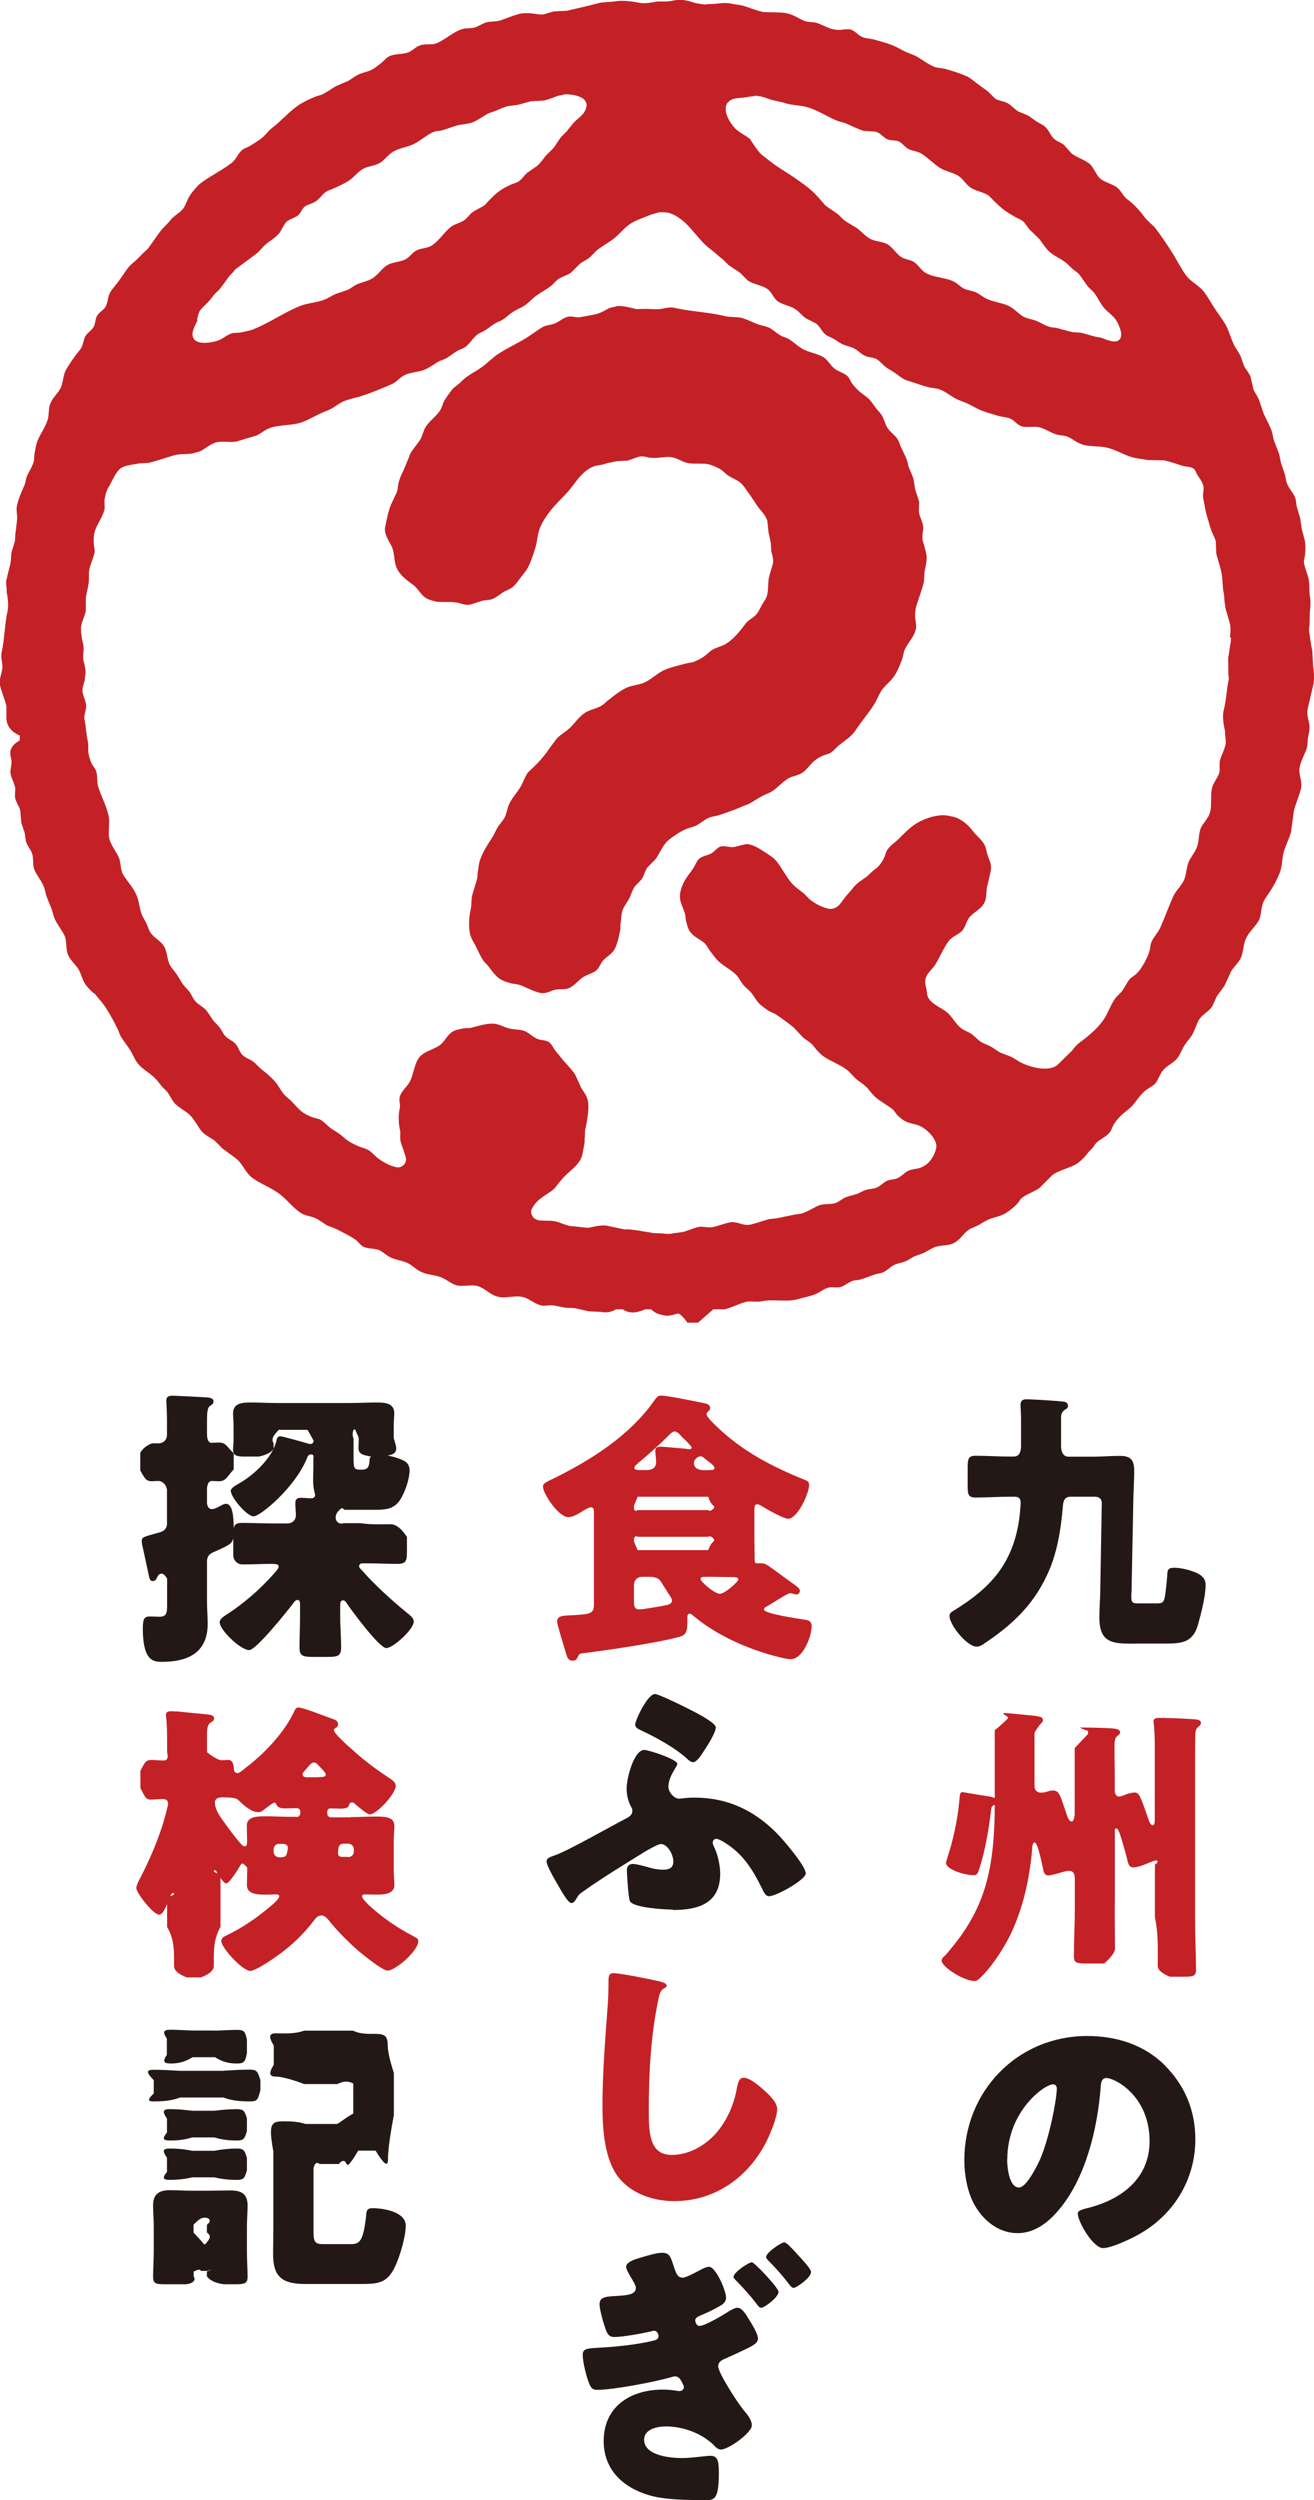 <?xml version="1.0" encoding="UTF-8"?>
<svg id="Layer_2" data-name="Layer 2" xmlns="http://www.w3.org/2000/svg" viewBox="0 0 98.45 187.31">
  <defs>
    <style>
      .cls-1, .cls-2 {
        fill: #c32126;
      }

      .cls-2 {
        fill-rule: evenodd;
      }

      .cls-3 {
        fill: #231815;
      }
    </style>
  </defs>
  <g id="Layer_1-2" data-name="Layer 1">
    <g>
      <g>
        <path class="cls-3" d="M79.5,106.33v2.02c0,.38,.14,.78,.56,.78h1.8c.68,0,1.36-.06,2.04-.06,.76,0,1.08,.25,1.08,1.11,0,.63-.04,1.28-.06,1.91l-.14,7.05c0,.17-.02,.34-.02,.5,0,.46,.16,.48,.54,.48h1.32c.41,0,.55-.02,.65-.45,.06-.31,.16-1.27,.18-1.59,.02-.41,.02-.63,.51-.63,.43,0,1.02,.12,1.45,.29,.47,.16,.92,.43,.92,.98,0,.9-.35,2.2-.59,3.06-.39,1.29-1.24,1.35-2.41,1.35h-1.83c-1.87,0-3.13,.19-3.13-1.94,0-.58,.04-1.17,.06-1.75l.12-6.83c0-.29-.17-.48-.5-.48h-1.85c-.49,0-.55,.42-.57,.78-.15,1.75-.44,3.55-1.2,5.13-1.06,2.26-2.66,3.74-4.69,5.09-.17,.13-.36,.23-.57,.23-.72,0-2.03-1.63-2.03-2.3,0-.21,.17-.32,.32-.4,2.79-1.71,4.41-3.53,4.9-6.82,.04-.34,.11-.95,.11-1.27s-.15-.44-.46-.44h-.36c-.85,0-1.71,.06-2.56,.06-.55,0-.59-.25-.59-.91v-1.25c0-.74,.04-.97,.59-.97,.85,0,1.71,.06,2.56,.06h.31c.52,0,.54-.57,.54-.86v-1.98c0-.29-.04-.88-.04-1.03,0-.42,.3-.42,.5-.42,.36,0,2.56,.13,2.82,.19,.14,.04,.24,.15,.24,.31,0,.15-.14,.23-.26,.3-.26,.21-.26,.38-.26,.69Z"/>
        <path class="cls-1" d="M70.95,139.26c.47-1.36,.8-2.98,.93-4.4,.04-.5,.06-.6,.24-.6,.04,0,1.27,.22,1.84,.3,.13,.02,.15,.02,.24,.04,.19,.04,.54,.13,.54,.37,0,.13-.15,.22-.22,.24-.19,.09-.24,.15-.26,.37-.15,1.34-.45,3.07-.86,4.34-.15,.47-.19,.56-.47,.56-.73,0-2.05-.45-2.05-.91,0-.09,.04-.22,.09-.3Zm3.56-9.63c.42-.3,1-.89,1-.89v-.11s-.5-.3-.28-.3,1.01,.09,1.27,.11c1.32,.13,1.64,.13,1.64,.43,0,.13-.09,.19-.19,.3-.15,.15-.44,.63-.44,.63v3.98c0,.32,.16,.52,.5,.52,.13,0,.34-.04,.5-.09,.11-.05,.27-.07,.38-.07,.5,0,.54,.38,1.02,1.76,.04,.16,.18,.56,.38,.56,.18,0,.23-.43,.23-.54v-4.96l1-1.06v-.22s-.75-.26-.56-.26c.63,0,1.64,.02,2.27,.06,.28,.02,.69,.04,.69,.3,0,.11-.06,.17-.22,.28-.13,.11-.17,.3-.19,.5-.02,.26,.01,2.31,.01,2.31v1.21c0,.24,.06,.51,.33,.51,.16,0,.37-.1,.51-.16,.16-.06,.43-.14,.65-.14,.35,0,.43,.29,.98,1.84,.06,.18,.18,.61,.37,.61,.16,0,.16-.29,.16-.41v-5.14c0-.69,0-1.4-.07-1.99-.02-.11-.02-.15-.02-.24,0-.24,.22-.26,.43-.26,.65,0,1.72,.04,2.4,.09,.34,.02,.72,.02,.72,.28,0,.13-.09,.22-.2,.3-.16,.13-.2,.28-.22,.47-.02,.26-.02,1.94-.02,2.33v11.77c0,1.21,.07,2.42,.07,3.61,0,.5-.2,.54-.92,.54h-1.04s-.91-.34-.91-.79c0-1.23,.06-2.44-.21-3.65v-3.97c.27-.13,.23-.3,.08-.3-.13,0-.39,.13-.52,.17-.28,.13-.86,.35-1.17,.35-.32,0-.39-.26-.45-.54-.11-.47-.26-.99-.41-1.47-.09-.28-.24-.91-.43-.91-.11,0-.13,.17-.1,.26v5.1c-.03,1.21,.01,2.42,.01,3.63,0,.47-.82,1.13-.82,1.13h-1.31c-.7,0-.95-.04-.95-.5,0-1.21,.07-2.44,.07-3.65v-2.12c0-.3-.02-.67-.43-.67-.25,0-.54,.11-.77,.17-.2,.06-.59,.17-.79,.17-.29,0-.36-.28-.39-.5,0-.04-.02-.11-.05-.22-.11-.54-.38-1.75-.59-1.75-.16,0-.18,.43-.18,.54-.2,2.25-.7,4.53-1.72,6.56-.52,1.01-1.38,2.33-2.24,3.11-.14,.13-.2,.17-.38,.17-.75,0-2.44-1.04-2.44-1.53,0-.15,.14-.28,.25-.37,.29-.3,.93-1.12,1.2-1.49,.86-1.21,1.52-2.55,1.9-3.97,.5-1.79,.63-3.91,.63-5.76v-5.71Z"/>
        <path class="cls-3" d="M87.27,154.73c1.53,1.53,2.29,3.41,2.29,5.55,0,3.04-1.66,5.72-4.34,7.17-.54,.3-1.96,.97-2.57,.97-.76,0-1.9-1.99-1.9-2.59,0-.19,.19-.28,.82-.43,2.5-.65,4.56-2.22,4.56-4.99,0-3.39-2.59-4.73-3.24-4.73-.37,0-.41,.39-.43,.78-.24,3-1.1,6.67-3.09,9.05-.8,.97-1.84,1.79-3.13,1.79-1.45,0-2.63-.99-3.28-2.22-.5-.95-.71-2.18-.71-3.24,0-5.18,3.99-9.31,9.2-9.31,2.2,0,4.27,.65,5.83,2.2Zm-11.81,7.06c0,.52,.13,2.09,.89,2.09,.52,0,1.25-1.43,1.47-1.88,.76-1.55,1.36-4.75,1.36-5.53,0-.17-.09-.32-.28-.32-.63,0-3.43,1.99-3.43,5.64Z"/>
        <path class="cls-1" d="M57.58,120.28c-.11,.06-.34,.15-.34,.3,0,.32,2.63,.69,3.03,.76,.34,.04,.54,.13,.54,.5,0,.76-.65,2.46-1.57,2.46-.22,0-.61-.09-.85-.15-2.22-.54-4.64-1.6-6.37-3.04-.09-.06-.22-.22-.34-.22-.18,0-.18,.17-.18,.35v.32c0,.84-.2,.97-.72,1.1-1.75,.45-5.16,.95-7.05,1.19-.34,.04-.31,.04-.45,.3-.07,.13-.11,.26-.38,.26-.34,0-.4-.26-.49-.54-.11-.37-.67-2.16-.67-2.4,0-.45,.56-.43,.9-.45,1.75-.09,1.86-.13,1.86-.93v-6.74c0-.26-.02-.43-.22-.43-.18,0-.62,.28-.79,.39-.24,.15-.62,.35-.9,.35-.75,0-1.91-1.77-1.91-2.29,0-.26,.31-.37,.66-.54,2.92-1.43,5.8-3.24,7.67-5.89,.2-.28,.29-.39,.53-.39,.44,0,2.75,.47,3.36,.6,.09,.02,.31,.13,.31,.32,0,.15-.11,.24-.2,.32-.04,.04-.07,.11-.07,.17,0,.19,.57,.73,.73,.88,1.93,1.88,4.18,3.04,6.66,4.04,.18,.06,.29,.15,.29,.37,0,.63-.86,2.53-1.58,2.53-.31,0-1.47-.65-1.82-.86-.18-.11-.35-.22-.48-.22-.2,0-.22,.15-.22,.47v1.9c0,.54,.02,1.1,.02,1.66,0,.26,0,.39,.15,.39h.41c.18,0,.36,.11,.52,.22,.65,.45,1.26,.93,1.91,1.38,.14,.11,.4,.28,.4,.45,0,.13-.09,.28-.25,.28-.13,0-.34-.09-.45-.09-.07,0-.16,.04-.22,.06-.49,.26-.94,.56-1.41,.84Zm-4.52-7.15c.15,.13,.28,0,.44-.15v-.13c-.16-.15-.29-.28-.44-.72h-5.29c-.15,.44-.26,.57-.27,.72v.13c.01,.17,.12,.28,.27,.15h5.29Zm-5.29,2c-.15-.1-.26,.03-.27,.18v.13c.01,.15,.12,.28,.27,.69h5.29c.15-.41,.28-.54,.44-.69v-.13c-.16-.17-.29-.28-.44-.18h-5.29Zm.33,3c-.35,0-.6,.26-.6,.6v1.21c0,.41,.04,.63,.41,.63,.3,0,1.73-.26,2.03-.32,.19-.04,.41-.13,.41-.35,0-.13-.11-.28-.3-.56-.17-.28-.43-.69-.54-.86-.19-.3-.52-.35-.91-.35h-.5Zm.33-8c.41,0,.73-.13,.73-.63,0-.19-.06-.6-.06-.8,0-.26,.15-.32,.39-.32,.28,0,1.51,.13,1.86,.15,.09,.02,.22,.04,.32,.04,.06,0,.15-.04,.15-.13,0-.06-.24-.32-.5-.58-.11-.11-.22-.19-.3-.3-.13-.13-.28-.32-.47-.32s-.39,.24-.6,.45c-.67,.65-1.36,1.27-2.07,1.86-.11,.11-.35,.26-.35,.41s.17,.17,.43,.17h.47Zm4.73,0c.28,0,.37-.02,.37-.17,0-.04-.06-.15-.11-.19-.19-.19-.58-.45-.71-.58-.04-.04-.13-.09-.22-.09-.24,0-.5,.28-.5,.5,0,.28,.19,.54,.78,.54h.39Zm-.24,8c-.28,0-.43,0-.43,.17,0,.19,1.04,1.1,1.45,1.1,.35,0,1.38-.89,1.38-1.08,0-.15-.24-.17-.37-.17-.56,0-1.12-.02-1.68-.02h-.35Z"/>
        <path class="cls-3" d="M50.41,143.06c-.58,0-2.87-.13-3.2-.6-.13-.19-.24-2.01-.24-2.35,0-.3,.15-.47,.45-.47s1.04,.22,1.34,.3c.28,.09,.65,.13,.93,.13,.45,0,.76-.13,.76-.63,0-.45-.41-1.29-.93-1.29-.24,0-.99,.45-1.25,.6-1.32,.82-3.3,2.03-4.53,2.92-.35,.24-.37,.26-.56,.58-.11,.17-.19,.32-.37,.32-.24,0-.69-.8-.95-1.25-.43-.73-.91-1.58-.91-1.88,0-.24,.26-.32,.69-.47,1.01-.37,4.15-2.16,5.35-2.78,.24-.13,.39-.28,.39-.54,0-.13-.04-.22-.11-.32-.22-.41-.32-.86-.32-1.32,0-.86,.56-2.91,1.32-2.91,.35,0,2.48,.71,2.48,1.04,0,.06-.06,.17-.17,.35-.19,.32-.5,.82-.5,1.38,0,.37,.41,.88,.8,.88,.09,0,.15-.02,.24-.02,.32-.04,.56-.06,.89-.06,2.48,0,4.47,.93,6.2,2.68,.45,.45,2.16,2.44,2.16,3,0,.47-2.2,1.71-2.76,1.71-.24,0-.39-.3-.54-.63-.69-1.38-1.4-2.53-2.74-3.37-.24-.15-.52-.3-.67-.3-.13,0-.26,.11-.26,.28,0,.09,.02,.15,.06,.24,.3,.56,.5,1.45,.5,2.09,0,2.22-1.62,2.72-3.54,2.72Zm-1.34-16.15c.26,0,1.99,.84,2.31,1.01,.39,.19,2.25,1.1,2.25,1.49,0,.43-.73,1.53-.99,1.92-.17,.26-.47,.69-.71,.69-.17,0-.37-.17-.47-.28-.95-.84-2.22-1.53-3.35-2.07-.32-.15-.52-.24-.52-.47,0-.3,.91-2.29,1.49-2.29Z"/>
        <path class="cls-1" d="M49.48,148.46c.17,.04,.47,.13,.47,.3,0,.09-.09,.15-.15,.17-.35,.19-.39,.45-.5,.99-.54,2.66-.69,5.38-.69,8.07,0,1.71,0,3.45,1.73,3.45,1.36,0,2.66-.8,3.48-1.83,.71-.89,1.19-2.03,1.38-3.13,.09-.43,.15-.82,.52-.82,.47,0,1.12,.58,1.47,.88,.39,.35,1.04,.93,1.04,1.47,0,.65-.6,2.07-.93,2.66-1.38,2.55-3.82,4.23-6.78,4.23-1.53,0-3.17-.52-4.17-1.77-1.08-1.38-1.21-3.67-1.21-5.4,0-2.48,.22-5.14,.39-7.47,.04-.45,.06-1.19,.06-1.68s0-.76,.37-.76c.5,0,2.83,.47,3.52,.63Z"/>
        <path class="cls-3" d="M51.14,170.64c.26,0,1.08-.45,1.36-.6,.17-.09,.43-.22,.63-.22,.5,0,1.27,1.79,1.27,2.31,0,.35-.26,.52-.54,.67-.41,.24-.86,.45-1.34,.65-.19,.09-.43,.17-.43,.39,0,.06,.06,.41,.32,.41,.41,0,1.77-.82,2.18-1.08,.17-.11,.47-.28,.67-.28,.32,0,.6,.45,.8,.78,.26,.41,.73,1.17,.73,1.53,0,.35-.41,.56-1.17,.91-.54,.26-.91,.43-1.38,.63-.24,.11-.43,.26-.43,.54,0,.45,1.32,2.55,1.92,3.3,.26,.3,.6,.71,.6,1.12,0,.56-1.75,1.81-2.31,1.81-.24,0-.39-.17-.6-.39-.93-.86-2.27-1.34-3.54-1.34-.61,0-1.62,.19-1.62,.99,0,1.21,1.99,1.38,2.85,1.38,.47,0,.95-.06,1.43-.11,.22-.02,.47-.06,.69-.06,.52,0,.63,.35,.63,1.27,0,2.03-.35,2.05-1.01,2.05-1.14,0-2.42-.02-3.45-.19-2.22-.39-4.17-1.75-4.17-4.23,0-2.61,2.03-3.86,4.43-3.86,.39,0,.8,.04,1.17,.11h.09c.15,0,.32-.11,.32-.3,0-.04-.04-.19-.19-.45-.11-.19-.24-.35-.47-.35-.09,0-.15,.02-.22,.04-1.25,.37-4.38,.97-5.64,.97-.32,0-.43-.15-.56-.43-.22-.52-.5-1.64-.5-2.2,0-.39,.19-.47,1.06-.52,1.25-.06,2.96-.22,4.25-.54,.19-.04,.37-.13,.37-.35,0-.17-.15-.39-.32-.39-.09,0-.22,.04-.28,.06-.65,.15-2.09,.41-2.72,.41-.39,0-.5-.22-.63-.54-.15-.41-.47-1.49-.47-1.92,0-.45,.32-.56,1.01-.6,1.06-.06,1.71-.09,1.71-.63,0-.15-.13-.37-.28-.63-.13-.22-.45-.73-.45-.93,0-.37,.65-.56,.93-.65,.63-.19,1.34-.41,1.77-.41,.54,0,.63,.28,.84,.93,.22,.67,.32,.93,.71,.93Zm7.19,1.06c0,.41-1.06,1.19-1.3,1.19-.13,0-.26-.17-.32-.26-.47-.63-.99-1.19-1.51-1.73-.09-.09-.24-.22-.24-.32,0-.35,1.14-1.1,1.38-1.1,.17,0,1.99,1.9,1.99,2.22Zm1.4-2.83c.58,.63,1.04,1.14,1.04,1.34,0,.41-1.08,1.19-1.32,1.19-.09,0-.19-.09-.32-.26-.45-.6-.97-1.19-1.51-1.73-.09-.09-.22-.22-.22-.32,0-.35,1.14-1.1,1.36-1.1,.17,0,.56,.43,.97,.88Z"/>
        <path class="cls-3" d="M12.5,111.55c-.06-.32-.32-.6-.64-.6-.15,0-.3,.02-.47,.02-.47,0-.54-.22-.88-.8v-1.34c.34-.56,.9-.7,.9-.7h.45c.4,0,.65-.28,.65-.63v-1.12c0-.65-.05-1.3-.05-1.45,0-.32,.21-.37,.49-.37,.19,0,2.3,.11,2.58,.13,.19,.02,.47,.06,.47,.3,0,.17-.14,.26-.28,.35-.19,.13-.21,.56-.21,1.14v.96s-.02,.65,.33,.65c.15,0,.37-.02,.54-.02,.52,0,.56,.22,1.13,.82v1.19c-.57,.65-.61,.89-1.13,.89-.17,0-.35-.02-.52-.02-.35,0-.35,.6-.35,.6v1c0,.23,.09,.51,.37,.51,.21,0,.58-.21,.79-.33,.07-.02,.16-.07,.26-.07,.56,0,.58,1.21,.58,1.98,0,.93-.02,.98-1.33,1.56-.4,.16-.67,.3-.67,.79v3c0,.56,.05,1.12,.05,1.67,0,2.16-1.49,2.84-3.42,2.84-.6,0-1.44-.02-1.44-2.49,0-.79,.14-.91,.54-.91,.19,0,.42,.02,.72,.02,.51,0,.56-.3,.56-.81v-2.05s-.21-.37-.41-.37c-.24,0-.3,.24-.35,.3-.04,.15-.17,.26-.32,.26-.24,0-.26-.3-.3-.47-.13-.63-.28-1.27-.41-1.9-.04-.19-.11-.43-.11-.63,0-.3,.15-.32,1.27-.63,.32-.09,.54-.19,.62-.58v-2.7Zm11-2.37c0-.11-.04-.22-.17-.22-.21,0-.25,.09-.32,.26-.89,2.22-3.51,4.38-4.01,4.38s-1.71-1.42-1.71-1.92c0-.19,.32-.37,.61-.54,1.08-.6,2.45-1.88,2.79-3.11,.04-.19,.06-.43,.32-.43,.15,0,1.82,.47,2.11,.56,.04,0,.08,.02,.13,.02,.17,0,.25-.11,.25-.28v.04s-.22-.43-.46-.82h-2.16c-.35,.39-.6,.65-.38,1.01v.39c-.22,.45-1.11,.6-1.11,.6h-1.03c-.56,0-.9-.04-.9-.51,0-.19,.04-.47,.04-.72v-1.02c0-.47-.04-.74-.04-.97,0-.8,.71-.83,1.33-.83,.66,0,1.33,.04,1.99,.04h5.42c.66,0,1.31-.04,1.95-.04,.6,0,1.39,0,1.39,.8,0,.23-.04,.53-.04,.99v.89s.19,.58,.19,.73c0,.47-.35,.52-.97,.62h-1.04c-.47-.1-.82-.15-.82-.62,0-.24,.02-.45,.02-.67s-.13-.32-.26-.71h-.13c-.15,.39,0,.67,0,.67v1.37c0,.8,.02,.96,.45,.96h.19c.47,0,.54-.28,.56-.75,.02-.33,.35-.37,.63-.37,.64,0,1.41,.18,1.96,.46,.26,.14,.41,.4,.41,.7-.01,.7-.36,1.73-.77,2.31-.49,.66-1.12,.66-2.02,.66h-2.08s-.19-.17-.26-.11l-.09,.09c-.19,.17-.32,.35-.32,.6,0,.32,.3,.54,.6,.42h1.25c.78,.12,1.53,.08,2.29,.08,.63,0,1.2,.95,1.2,.95v1.13c0,.67-.07,.89-.71,.89-.77,0-1.53-.04-2.28-.04h-.35c-.18,0-.24,.11-.24,.22,0,.13,.11,.19,.27,.37,.82,.95,2.3,2.3,3.27,3.08,.27,.22,.55,.41,.55,.69,0,.59-1.55,1.99-2.06,1.99s-2.61-2.82-2.96-3.36c-.07-.11-.15-.22-.29-.22-.18,0-.2,.22-.2,.35v.87c0,.76,.07,1.54,.07,2.3,0,.65-.24,.72-1,.72h-1.06c-.81,0-1.06-.06-1.06-.71,0-.76,.04-1.51,.04-2.29v-.97c0-.13-.02-.3-.2-.3-.16,0-.32,.26-.41,.39-.41,.52-2.68,3.37-3.2,3.37-.63,0-2.21-1.49-2.21-2.09,0-.22,.25-.39,.41-.5,1.35-.86,2.57-1.92,3.65-3.13,.09-.11,.36-.39,.36-.52,0-.19-.14-.22-.59-.22-.67,0-1.48,.05-2.14,.04-.37,0-.67-.31-.67-.69v-1.45c0-.78,.06-.97,.7-.97,.74,0,1.48,.04,2.2,.04h1.18c.34,0,.61-.26,.61-.6,0-.28-.04-.63-.04-.93s.15-.39,.42-.39c.25,0,.61,.04,.76,.04,.17,0,.3-.09,.3-.26,0-.11-.15-.41-.15-1.12,0-.3,.02-.6,.02-.93v-.76Z"/>
        <path class="cls-1" d="M26.25,136.13c.63,0,1.24-.04,1.85-.04,.81,0,1.45,.02,1.45,.73,0,.32-.05,.67-.05,1.06v2.27c0,.37,.05,.73,.05,1.06,0,.71-.79,.73-1.47,.73-.25,0-.47-.02-.72-.02-.11,0-.23,.02-.23,.15,0,.22,.68,.82,.86,.97,.84,.73,1.87,1.43,2.85,1.94,.41,.22,.5,.26,.5,.43,0,.76-1.72,2.22-2.3,2.22-.41,0-2.01-1.32-2.37-1.64-.65-.58-1.49-1.43-2.03-2.12-.14-.17-.32-.37-.56-.37s-.41,.17-.54,.35c-.79,1.06-1.78,1.99-2.89,2.76-.34,.24-1.51,1.04-1.9,1.04-.59,0-2.17-1.73-2.17-2.24,0-.26,.29-.37,.5-.47,1.08-.52,2.21-1.3,3.14-2.09,.16-.13,.7-.58,.7-.78,0-.13-.14-.15-.23-.15-.23,0-.45,.02-.68,.02-.7,0-1.51,0-1.51-.73,0-.32,.02-.69,.02-1.06v-.24s-.25-.3-.36-.3c-.06,0-.11,.06-.15,.13-.13,.24-.82,1.36-1.06,1.36-.22,0-.6-.69-.71-.86-.04-.06-.09-.13-.15-.13-.13,0-.13,.17,.43,.3v3.95c-.56,.97-.5,1.94-.5,2.94,0,.52-.97,.84-.97,.84h-1.06s-.95-.32-.95-.84c0-.97,.06-1.96-.52-2.94v-2.22c.59-.15,.59-.32,.46-.32-.15,0-.24,.28-.28,.39-.28,.71-.5,1.23-.78,1.23-.43,0-1.71-1.62-1.71-2.01,0-.17,.26-.67,.35-.84,.63-1.23,1.17-2.48,1.6-3.8,.09-.26,.43-1.47,.43-1.66,0-.26-.15-.35-.39-.35-.28,0-.65,.04-.91,.04-.41,0-.45-.28-.77-.86v-1.29c.32-.6,.36-.82,.84-.82,.26,0,.58,.04,.91,.04,.45,0,.25-.6,.25-.6v-1.03c0-.84-.05-1.5-.07-1.59-.02-.11-.02-.14-.02-.2,0-.23,.2-.27,.41-.27,.14,0,.39,.02,.52,.02,.75,.09,1.5,.14,2.25,.23,.18,.02,.43,.07,.43,.29,0,.18-.11,.21-.3,.34-.18,.14-.23,.41-.23,.89v1.3s.74,.6,1.09,.6c.09,0,.3-.02,.52-.02,.41,0,.4,.65,.4,.65v.02c0,.17,.1,.32,.29,.32,.1,0,.42-.24,.6-.41,.06-.04,.1-.09,.15-.11,1.33-1.04,2.76-2.55,3.49-4.12,.08-.17,.12-.28,.33-.28,.31,0,2.14,.71,2.6,.88,.15,.04,.35,.15,.35,.37,0,.15-.08,.24-.21,.3-.06,.02-.1,.09-.1,.15,0,.26,1.16,1.27,1.39,1.47,.87,.8,1.83,1.51,2.8,2.14,.19,.13,.44,.3,.44,.56,0,.6-1.43,2.14-1.95,2.14-.17,0-.87-.58-1.04-.73-.08-.09-.17-.17-.29-.17-.17,0-.19,.13-.25,.28-.06,.17-.46,.19-.6,.19-.27,0-.52-.02-.79-.02-.06,0-.21,.04-.21,.28v.11c0,.15,.12,.28,.27,.28h1.48Zm-4.04,0c.16,0,.29-.13,.29-.28v-.11c0-.19-.11-.28-.29-.28-.29,0-.61,.02-.9,.02-.2,0-.49-.04-.58-.26-.07-.11-.09-.17-.18-.17-.11,0-.54,.35-.65,.43-.22,.19-.36,.28-.56,.28-.47,0-1.01-.45-1.33-.76-.25-.24-.25-.35-1.42-.35-.22,0-.49,.11-.49,.37,0,.56,.38,1.06,.72,1.53,.38,.54,.79,1.08,1.24,1.6,.07,.06,.16,.17,.27,.17,.16,0,.18-.13,.18-.35v-.22c0-.41-.02-.67-.02-.97,0-.67,.7-.71,1.44-.71,.61,0,1.21,.04,1.82,.04h.47Zm-1.31,2c-.21,0-.4,.19-.4,.42v.19c0,.21,.19,.4,.4,.4h.19c.21,0,.35-.08,.4-.27,.06-.25,.08-.42,.08-.46,0-.1-.08-.27-.35-.27h-.31Zm2.99-5c.28,0,.52,0,.52-.19,0-.13-.32-.45-.45-.58-.17-.17-.26-.32-.45-.32-.13,0-.32,.17-.45,.35-.11,.15-.39,.37-.39,.54,0,.22,.28,.22,.47,.22h.76Zm2.2,6c.23,0,.42-.19,.42-.4v-.19c0-.23-.19-.42-.42-.42h-.33c-.27,0-.38,.15-.4,.33-.02,.17-.04,.31-.04,.35,0,.25,.12,.31,.35,.31h.42Z"/>
        <path class="cls-3" d="M16.74,155.13c.65-.04,1.32-.08,1.99-.08,.54,0,.58,.17,.78,.78v.76c-.19,.76-.26,.84-.8,.84-.65,0-1.32-.04-1.96-.29h-3.26c-.65,.25-1.32,.29-1.96,.29-.35,0-.6-.02-.01-.6v-.99c-.59-.6-.55-.78-.03-.78,.67,0,1.34,.04,2.01,.08h3.26Zm-1.68,15c-.13-.18-.24-.08-.55,.05v.35c.31,.52-.57,.6-.57,.6h-1.58c-.67,0-.89-.04-.89-.55,0-.57,.05-1.26,.05-1.93v-1.81c0-.55-.05-1.09-.05-1.62,0-.84,.43-1.14,1.27-1.14,.54,0,1.1,.04,1.63,.04h1.27c.54,0,1.07-.02,1.61-.02,.87,0,1.3,.27,1.3,1.14,0,.53-.05,1.05-.05,1.6v1.81c0,.65,.05,1.35,.05,1.93,0,.5-.25,.55-.92,.55h-.85s-.93-.08-1.28-.6v-.35c.35-.11,.29-.24,.11-.05h-.56Zm1.01-12c.6-.08,1.21-.12,1.66-.12,.56,0,.6,.17,.77,.69v.95c-.17,.56-.21,.71-.77,.71-.5,0-1.06-.04-1.66-.23h-1.68c-.58,.19-1.14,.23-1.66,.23s-.6-.13-.22-.6v-1.04c-.38-.56-.3-.71,.22-.71s1.06,.04,1.66,.12h1.68Zm0,3c.6-.12,1.21-.17,1.66-.17,.56,0,.6,.17,.77,.69v.95c-.17,.56-.21,.71-.77,.71-.5,0-1.06-.04-1.66-.19h-1.68c-.58,.14-1.14,.19-1.66,.19s-.6-.13-.22-.6v-1.06c-.38-.54-.3-.69,.22-.69s1.06,.04,1.66,.17h1.68Zm.04-9c.65-.02,1.23-.06,1.66-.06,.56,0,.6,.17,.73,.73v1.01c-.12,.6-.17,.78-.73,.78-.43,0-.99-.04-1.66-.47h-1.68c-.67,.42-1.21,.47-1.64,.47-.52,0-.63-.15-.29-.65v-1.21c-.34-.52-.25-.67,.29-.67,.45,0,.99,.04,1.64,.06h1.68Zm-1.61,15.12c.27,.3,.49,.52,.79,.88h.09c.3-.36,.52-.6,.12-.88v-.58c.39-.28,.18-.52-.12-.53h-.09c-.28,.02-.52,.25-.79,.53v.58Zm12-11.14c-.61-.37-1.21,.02-1.21,.02h-2.5s-1.43-.56-2.14-.56c-.47,0-.54-.24-.14-.88v-1.45c-.4-.65-.35-.91,.14-.91,.71,0,1.43,.06,2.14-.2h3.65c.56,.26,1.1,.24,1.64,.24,.73,0,.97,.13,.97,.88,0,.69,.46,2.05,.46,2.05v3.17s-.44,2.18-.44,3.28c0,.52-.19,.58-.93-.63h-1.3c-.73,1.22-.8,1.15-.91,.94-.09-.24-.32-.24-.54,.06h-1.45c-.32-.3-.45,.3-.45,.3v4.53c0,.87,0,1.17,.67,1.17h2.14c.65,0,.91-.23,1.12-2.02,.04-.44,.02-.67,.5-.67,.82,0,2.48,.27,2.48,1.31,0,.81-.43,2.27-.78,3.02-.58,1.25-1.21,1.35-2.53,1.35h-4.21c-1.75,0-2.42-.54-2.42-2.25,0-.6,.02-1.19,.02-1.79v-5.89s-.18-.95-.18-1.42c0-.73,.26-.84,.95-.84,.54,0,1.1,.02,1.64,.2h2.37c.32-.17,.6-.45,1.21-.78v-2.25Z"/>
      </g>
      <g>
        <path class="cls-2" d="M98.42,51.14c.06-.29,.01-1.01-.04-1.27-.02-.37-.04-.75-.06-1.12-.11-.5-.15-.95-.24-1.47-.02-.11,.02-.39,.04-.5,0-.32,.01-.63,.02-.95,.04-.21,.07-.82,.02-1.06-.1-.45-.01-1-.13-1.47-.09-.37-.24-.68-.32-1.08-.04-.16,.02-.37,.04-.5,.07-.32,.08-.96,0-1.27-.07-.27-.15-.57-.22-.84-.04-.26-.07-.52-.11-.78-.09-.29-.17-.58-.26-.86-.06-.23-.04-.44-.11-.65-.13-.4-.45-.66-.6-1.04-.11-.27-.12-.57-.22-.86-.08-.24-.18-.51-.26-.76-.04-.22-.09-.43-.13-.65-.14-.35-.27-.71-.41-1.06-.04-.2-.09-.4-.13-.6-.16-.5-.43-.92-.63-1.38l-.35-1.04c-.11-.26-.3-.5-.41-.76-.07-.32-.14-.65-.22-.97-.1-.24-.28-.44-.41-.65-.15-.25-.2-.56-.32-.84-.15-.35-.41-.64-.56-.99-.23-.52-.35-1.04-.63-1.49-.26-.43-.58-.83-.84-1.25-.24-.38-.45-.75-.71-1.1-.36-.48-.98-.75-1.34-1.23-.4-.54-.69-1.15-1.06-1.73-.38-.6-.79-1.21-1.21-1.77-.23-.31-.63-.57-.86-.89-.38-.51-.79-.96-1.3-1.34-.31-.23-.46-.66-.78-.89-.35-.25-.82-.35-1.17-.6-.41-.3-.52-.91-.93-1.21-.39-.28-.89-.43-1.27-.71-.2-.22-.4-.45-.6-.67-.26-.19-.65-.3-.84-.56-.22-.29-.35-.65-.65-.86-.17-.12-.34-.19-.52-.3-.22-.14-.44-.33-.67-.47-.24-.1-.49-.2-.73-.3-.29-.18-.51-.47-.82-.63-.3-.16-.67-.16-.93-.35-.17-.17-.35-.35-.52-.52-.28-.21-.57-.41-.86-.63-.24-.18-.47-.39-.76-.52-.48-.21-.99-.37-1.51-.52-.32-.09-.65-.07-.93-.19-.44-.19-.83-.49-1.23-.73-.27-.16-.57-.24-.86-.37-.29-.13-.59-.32-.89-.45-.46-.2-.98-.34-1.47-.47-.3-.09-.62-.08-.89-.19-.32-.14-.52-.44-.86-.56-.15-.05-.48-.03-.63,0-.31,.06-.7-.01-.93-.09-.34-.11-.65-.3-.99-.41-.3-.09-.66-.04-.93-.15-.4-.16-.73-.41-1.19-.54-.35-.1-.83-.1-1.23-.11-.23,0-.46-.01-.69-.02-.5-.12-.91-.28-1.36-.43-.36-.12-.75-.13-1.14-.22-.29-.06-.89,0-1.12,.04-.18,0-.36,.01-.54,.02-.06,0-.17,.04-.26,.02-.2-.03-.4-.06-.6-.09-.42-.12-.79-.27-1.34-.26-.07,.04-.19,.02-.28,.04-.23,.06-.47,.09-.78,.09h-.5c-.27,.06-.97,.18-1.3,.11-.59-.13-1.41-.23-2.05-.09-.14,0-.29,.01-.43,.02-.16,.03-.35,.02-.52,.06-.78,.21-1.7,.41-2.5,.6-.31,.01-.62,.03-.93,.04-.26,.07-.52,.14-.78,.22-.16,.04-.44,0-.56-.02-.29-.06-.93-.1-1.23-.02-.53,.13-.98,.34-1.47,.5-.32,.11-.72,.05-1.06,.15-.29,.09-.54,.27-.82,.37-.29,.1-.68,.03-.97,.13-.72,.23-1.23,.77-1.92,1.06-.34,.14-.76,.03-1.14,.13-.4,.1-.61,.39-.95,.54-.41,.17-1,.11-1.4,.28-.3,.13-.44,.36-.67,.54-.25,.19-.49,.41-.8,.54-.27,.12-.54,.16-.82,.28-.3,.13-.56,.34-.82,.5-.32,.14-.63,.27-.95,.41-.33,.2-.64,.43-.99,.6-.18,.09-.37,.11-.56,.19-.46,.19-.91,.4-1.3,.67-.7,.49-1.25,1.15-1.92,1.66-.3,.23-.52,.57-.82,.8-.26,.19-.54,.37-.82,.54-.19,.12-.41,.17-.58,.3-.34,.25-.48,.74-.82,.99-.72,.55-1.59,.97-2.31,1.51-.25,.19-.67,.69-.84,.97-.19,.3-.27,.65-.47,.93-.26,.35-.73,.55-.99,.91-.22,.29-.52,.51-.73,.8-.32,.43-.61,.87-.93,1.3-.09,.09-.19,.17-.28,.26-.22,.22-.43,.43-.65,.65-.21,.16-.45,.37-.6,.58-.23,.31-.42,.62-.65,.93-.21,.29-.46,.55-.65,.86-.18,.31-.16,.78-.35,1.08-.16,.26-.47,.4-.63,.67-.14,.24-.12,.61-.26,.84-.16,.26-.44,.41-.6,.67-.16,.26-.17,.62-.32,.89-.12,.2-.3,.38-.43,.56-.25,.34-.49,.7-.71,1.08-.24,.41-.21,1.04-.45,1.45-.22,.37-.56,.66-.73,1.08-.15,.35-.08,.8-.19,1.19-.17,.57-.53,1.03-.76,1.58-.12,.3-.16,.65-.24,.99-.01,.18-.03,.36-.04,.54-.11,.44-.36,.76-.52,1.14-.09,.21-.09,.42-.17,.63-.21,.52-.44,.95-.58,1.58-.08,.37,.06,.74,0,1.14-.04,.27-.05,.6-.11,.86-.01,.21-.03,.42-.04,.63-.07,.27-.16,.54-.24,.8-.08,.3-.03,.63-.11,.95-.1,.41-.2,.78-.3,1.23-.03,.14,0,.39,.02,.5,0,.14,.01,.29,.02,.43,.07,.29,.14,.99,.06,1.32-.22,1.01-.23,2.15-.45,3.15-.08,.35,.06,.71,.06,1.04,0,.48-.29,.93-.17,1.45,.13,.57,.35,.96,.47,1.53v.92s-.03,.86,1,1.27v.37c-.84,.48-.75,.94-.64,1.42,.09,.39-.12,.76-.04,1.12,.08,.35,.24,.6,.32,.93,.07,.25-.05,.59,.02,.86,.08,.33,.27,.57,.37,.88,.03,.32,.06,.65,.09,.97,.07,.22,.14,.43,.22,.65,.09,.29,.06,.6,.17,.86,.11,.27,.31,.5,.41,.77,.13,.37,.03,.88,.17,1.21,.18,.43,.5,.79,.69,1.23,.11,.24,.13,.49,.22,.75,.1,.29,.23,.59,.34,.86,.12,.29,.16,.58,.28,.86,.2,.46,.55,.84,.75,1.29,.16,.37,.07,.99,.24,1.38,.17,.41,.49,.68,.73,1.01,.25,.35,.33,.87,.58,1.23,.13,.18,.41,.49,.58,.62,.05,.04,.11,.06,.15,.11,.27,.35,.58,.67,.82,1.05,.31,.49,.6,1.02,.86,1.55,.1,.2,.14,.41,.26,.6,.22,.36,.49,.68,.71,1.03,.18,.3,.29,.62,.5,.9,.34,.47,.91,.74,1.31,1.14,.17,.17,.33,.37,.47,.56,.15,.2,.37,.35,.52,.56,.16,.23,.27,.47,.43,.69,.31,.41,.87,.63,1.23,.99,.32,.32,.54,.78,.82,1.14,.25,.34,.69,.52,1.03,.77,.2,.2,.4,.4,.6,.6,.32,.24,.65,.47,.97,.71,.51,.38,.72,1.08,1.23,1.46,.62,.46,1.42,.74,2.04,1.21,.59,.43,1.02,1.07,1.66,1.46,.29,.18,.66,.2,.99,.34,.33,.14,.62,.38,.93,.56,.13,.07,.25,.09,.39,.15,.31,.13,.63,.29,.93,.45,.26,.14,.56,.3,.8,.47,.19,.14,.34,.36,.54,.5,.32,.21,.97,.13,1.31,.32,.29,.16,.52,.4,.84,.54,.45,.19,.97,.23,1.36,.47,.32,.2,.58,.47,.95,.62,.45,.19,1.02,.2,1.46,.39,.34,.15,.64,.39,.99,.54,.52,.21,1.21-.07,1.74,.11,.54,.18,.88,.61,1.42,.77,.61,.19,1.33-.12,1.94,.04,.53,.14,.83,.49,1.33,.62,.33,.09,.7-.06,1.03,.02,.28,.06,.58,.11,.88,.17,.21,0,.42,.01,.62,.02,.35,.08,.71,.15,1.08,.24,.29,.01,.59,.03,.88,.04,.34,.07,.75,.06,1.16-.19h.5c.53,.37,1.12,.25,1.68,0h.45c.31,.32,.63,.38,.93,.45,.38,.09,.79-.06,1.05-.13,.24-.04,.73,.68,.73,.68h.8l1.14-1h.85c.6-.14,1-.41,1.62-.56,.35-.08,.78,.04,1.14-.04,.85-.19,1.84,.08,2.68-.15,.46-.13,.99-.22,1.42-.41,.3-.13,.55-.35,.86-.45,.27-.09,.68,.02,.97-.06,.34-.11,.58-.36,.93-.47,.18-.06,.35-.03,.54-.09,.37-.1,.71-.25,1.06-.37,.23-.08,.44-.08,.65-.17,.3-.13,.52-.39,.8-.54,.27-.14,.61-.17,.91-.3,.16-.07,.35-.19,.5-.28,.24-.15,.53-.2,.8-.32,.27-.12,.54-.31,.82-.43,.4-.17,.98-.11,1.38-.28,.58-.24,.8-.8,1.3-1.1,.22-.1,.45-.2,.67-.3,.23-.14,.47-.3,.73-.41,.45-.19,.89-.23,1.27-.47,.32-.2,.8-.57,.99-.85,.05-.08,.1-.17,.17-.24,.39-.35,.95-.49,1.37-.79l.99-.99c.55-.4,1.37-.51,1.92-.91,.28-.2,.55-.5,.76-.78,.1-.13,.25-.24,.35-.37,.1-.14,.21-.33,.35-.43,.29-.23,.71-.43,.93-.73,.13-.18,.18-.41,.3-.6,.13-.21,.3-.41,.47-.58,.32-.32,.76-.58,1.04-.95,.24-.32,.58-.78,.89-1.01,.2-.15,.56-.33,.71-.52,.21-.27,.31-.63,.52-.91,.29-.39,.83-.58,1.12-.97,.22-.29,.34-.65,.54-.97,.16-.25,.38-.48,.54-.73,.22-.36,.32-.81,.54-1.17,.26-.41,.74-.61,.99-1.01,.11-.24,.22-.47,.32-.71,.18-.29,.42-.55,.6-.84,.17-.36,.33-.72,.5-1.08,.21-.35,.57-.64,.73-1.01,.18-.41,.17-.97,.35-1.38,.23-.53,.66-.87,.95-1.34,.24-.39,.18-.97,.37-1.42,.13-.31,.35-.57,.52-.84,.27-.42,.52-.88,.71-1.36,.21-.51,.16-1.18,.35-1.73,.15-.44,.36-.86,.5-1.34l.22-1.62c.15-.55,.37-1.04,.52-1.6,.15-.58-.22-1.08-.09-1.66,.13-.59,.41-.96,.56-1.51,.02-.23,.04-.46,.06-.69,.06-.26,.16-.69,.09-1.04-.06-.29-.2-.73-.11-1.12,.15-.67,.3-1.25,.45-1.94ZM54.54,7.69c.3-.44,1.02-.3,1.61-.45,.13-.03,.29,0,.39-.06,.5,0,.78,.14,1.14,.26,.37,.12,.78,.17,1.12,.28,.55,.18,1.24,.16,1.79,.34,.76,.25,1.37,.67,2.09,.97,.25,.1,.5,.13,.75,.24,.38,.16,.76,.36,1.16,.5,.33,.11,.84,.01,1.16,.15,.28,.12,.46,.4,.75,.52,.24,.1,.58,.05,.82,.15,.27,.12,.45,.39,.69,.54,.29,.18,.72,.19,1.01,.37,.51,.32,.93,.78,1.44,1.1,.41,.25,.99,.33,1.38,.6,.33,.23,.53,.61,.86,.84,.39,.28,.99,.34,1.38,.62,.14,.14,.27,.27,.41,.41,.26,.26,.56,.54,.86,.75,.21,.15,.45,.28,.67,.41,.25,.15,.56,.23,.73,.45,.13,.16,.24,.33,.37,.5,.26,.25,.52,.5,.77,.75,.27,.36,.52,.79,.88,1.05,.31,.23,.67,.4,.99,.62,.25,.18,.45,.44,.69,.62,.15,.11,.34,.24,.45,.39,.2,.27,.38,.55,.58,.82,.15,.2,.39,.35,.54,.56,.3,.42,.49,.91,.86,1.25,.5,.46,.78,.62,1.03,1.36,.06,.17,.15,.52,.04,.73-.27,.53-1.11,.08-1.49-.04-.12-.02-.24-.04-.37-.06-.33-.09-.69-.19-1.01-.28-.26-.07-.54-.02-.82-.09-.34-.08-.66-.17-.97-.26-.24-.07-.48-.05-.71-.13-.32-.1-.59-.29-.88-.41-.4-.17-.82-.18-1.14-.41-.28-.2-.53-.46-.84-.65-.49-.3-1.16-.34-1.72-.58-.35-.15-.62-.41-.97-.56-.24-.06-.47-.13-.71-.19-.36-.15-.59-.47-.95-.62-.65-.28-1.48-.27-2.04-.62-.35-.22-.54-.61-.88-.82-.29-.17-.69-.18-.95-.37-.37-.26-.6-.68-.99-.93-.33-.2-.84-.21-1.21-.37-.42-.18-.69-.54-1.03-.8-.31-.23-.68-.39-.99-.62-.19-.14-.34-.35-.54-.5-.32-.23-.64-.43-.95-.67-.04-.05-.07-.1-.11-.15-.22-.25-.45-.51-.69-.75-.42-.42-.95-.77-1.44-1.12-.47-.33-.95-.6-1.42-.93-.35-.24-.68-.52-1.01-.77-.29-.22-.58-.71-.8-1.01-.05-.08-.1-.18-.17-.24-.35-.27-.77-.46-1.08-.77-.31-.33-.99-1.28-.56-1.92ZM14.76,23.92c.08-.21,.09-.43,.19-.6,.16-.25,.4-.44,.6-.65,.18-.18,.34-.39,.5-.6,.14-.14,.27-.27,.41-.41,.25-.33,.49-.65,.73-.99,.09-.09,.17-.17,.26-.26,.07-.09,.13-.19,.22-.26,.5-.37,1-.74,1.51-1.12,.3-.23,.52-.57,.82-.8,.29-.22,.72-.5,.93-.77,.18-.24,.36-.71,.58-.88,.23-.18,.56-.25,.8-.43,.22-.16,.3-.5,.52-.67,.23-.17,.57-.22,.82-.39,.31-.2,.5-.55,.82-.75,.13-.08,.26-.11,.41-.17,.4-.18,.84-.37,1.21-.6,.4-.25,.68-.66,1.08-.9,.37-.23,.91-.23,1.27-.45,.38-.23,.62-.61,.99-.84,.43-.27,1.04-.35,1.51-.56,.56-.25,.98-.69,1.53-.93,.2-.09,.43-.06,.67-.13,.34-.11,.69-.23,1.03-.34,.43-.13,.87-.1,1.25-.26,.37-.15,.69-.38,1.01-.58,.22-.13,.46-.18,.71-.28,.27-.11,.56-.25,.86-.34,.27-.04,.55-.07,.82-.11,.32-.09,.63-.17,.95-.26,.33-.02,.66-.04,.99-.06,.36-.09,.7-.22,1.01-.34,.15-.06,.37-.04,.52-.13,.76,0,1.9,.21,1.61,1.08-.18,.54-.7,.76-1.01,1.16-.15,.2-.31,.37-.45,.56-.14,.14-.27,.27-.41,.41-.2,.27-.36,.55-.56,.82-.2,.2-.4,.4-.6,.6-.21,.28-.43,.59-.71,.8-.22,.16-.44,.29-.65,.45-.24,.18-.38,.48-.65,.65-.19,.12-.41,.16-.62,.26-.32,.14-.64,.32-.9,.52-.29,.21-.55,.5-.8,.75-.06,.07-.13,.14-.19,.22-.29,.22-.65,.34-.95,.56-.23,.17-.39,.44-.62,.6-.27,.19-.65,.26-.93,.45-.55,.39-.93,1.09-1.53,1.46-.31,.19-.7,.17-1.05,.32-.35,.15-.53,.48-.84,.67-.35,.21-.88,.22-1.27,.39-.57,.25-.83,.89-1.44,1.16-.33,.15-.69,.22-1.01,.37-.22,.1-.43,.29-.65,.39-.31,.11-.62,.22-.93,.32-.27,.12-.52,.3-.8,.41-.59,.24-1.32,.26-1.89,.5-1.18,.49-2.21,1.21-3.38,1.7-.3,.13-.64,.18-.99,.26-.27,.06-.52,0-.75,.09-.29,.1-.52,.3-.77,.43-.45,.23-1.69,.47-2.02-.02-.31-.46,.14-1.06,.28-1.44Zm77.47,23.84c0,.12-.01,.24-.02,.37-.09,.37-.11,.78-.19,1.16,0,.44,.01,.88,.02,1.31,.01,.06,.04,.21,.02,.3-.16,.73-.18,1.56-.37,2.28-.13,.49-.01,1.14,.09,1.57,0,.14,.01,.27,.02,.41,.03,.14,.06,.45,.02,.62-.11,.48-.29,.75-.41,1.16-.08,.29,.02,.7-.06,.97-.13,.38-.39,.65-.52,1.05-.18,.58,0,1.39-.19,1.96-.15,.45-.49,.71-.67,1.12-.17,.39-.12,.9-.26,1.33-.15,.48-.48,.79-.67,1.25-.16,.4-.15,.9-.32,1.29-.21,.47-.62,.8-.84,1.29-.34,.78-.61,1.54-.95,2.3-.17,.38-.48,.67-.65,1.05-.1,.23-.09,.5-.17,.75-.13,.39-.31,.75-.52,1.08-.14,.23-.35,.51-.56,.67-.13,.1-.31,.2-.41,.32-.2,.27-.34,.58-.54,.86-.15,.2-.37,.36-.52,.56-.36,.5-.55,1.14-.9,1.64-.5,.7-1.17,1.23-1.85,1.74-.17,.13-.34,.34-.47,.52-.38,.37-.76,.75-1.14,1.12-.77,.55-2.25,.08-2.91-.32-.18-.11-.38-.26-.58-.34-.32-.14-.64-.21-.93-.39-.15-.09-.3-.21-.45-.3-.29-.18-.63-.26-.9-.45-.24-.17-.44-.42-.69-.58-.22-.14-.48-.22-.69-.37-.47-.33-.7-.93-1.16-1.27-.44-.33-1.1-.58-1.36-1.08-.1-.2-.07-.41-.13-.67-.04-.17-.12-.47-.06-.69,.12-.49,.5-.7,.73-1.08,.36-.58,.61-1.23,1.01-1.77,.27-.37,.81-.49,1.08-.86,.18-.26,.25-.61,.43-.86,.34-.46,.95-.64,1.21-1.25,.14-.34,.07-.79,.17-1.16,.1-.36,.17-.74,.26-1.12,.1-.45-.12-.85-.22-1.14-.1-.31-.13-.63-.28-.88-.22-.37-.57-.62-.82-.95-.31-.41-.72-.8-1.23-1.01-.18-.08-.39-.1-.58-.15-.48-.11-1.11,.01-1.46,.13-1.12,.36-1.57,.86-2.3,1.59-.27,.27-.62,.48-.84,.8-.13,.18-.16,.4-.26,.62-.09,.21-.23,.41-.37,.58-.1,.13-.26,.24-.39,.34-.2,.15-.38,.37-.58,.52-.34,.25-.74,.48-.99,.82-.21,.28-.46,.52-.67,.8-.21,.29-.42,.65-.82,.75-.27,.07-.57-.05-.73-.11-.44-.16-.72-.35-1.05-.6-.14-.14-.27-.29-.41-.43-.32-.24-.78-.57-1.01-.88-.36-.47-.65-1.01-1.01-1.49-.23-.31-.62-.53-.95-.75-.25-.16-.97-.65-1.42-.56-.27,.06-.52,.13-.77,.19-.42,.1-.84-.16-1.18,.02-.21,.11-.36,.33-.56,.45-.27,.17-.65,.2-.9,.39-.22,.16-.31,.46-.45,.69-.19,.31-.43,.57-.62,.88-.18,.28-.52,1-.39,1.57,.09,.39,.26,.7,.37,1.08,.01,.13,.03,.26,.04,.39,.08,.32,.14,.62,.3,.86,.25,.38,.7,.57,1.05,.84,.18,.14,.3,.39,.43,.58,.13,.19,.29,.37,.43,.56,.41,.54,1.1,.81,1.57,1.29,.19,.19,.31,.45,.47,.67,.2,.27,.51,.46,.71,.73,.18,.24,.4,.64,.62,.82,.19,.15,.39,.32,.6,.45,.18,.11,.38,.17,.56,.28,.46,.29,.9,.64,1.33,.97,.25,.27,.5,.53,.75,.8,.24,.18,.55,.35,.73,.58,.22,.29,.48,.59,.77,.8,.53,.37,1.19,.59,1.7,.97,.32,.23,.55,.58,.86,.82,.27,.2,.62,.42,.82,.69,.16,.21,.42,.51,.62,.67,.37,.28,.78,.51,1.15,.79,.1,.08,.17,.18,.24,.28,.15,.23,.43,.46,.68,.61,.32,.2,.75,.21,1.12,.37,.49,.21,1.11,.79,1.25,1.36,.05,.23-.03,.48-.09,.62-.2,.53-.53,.93-1.03,1.14-.3,.13-.7,.11-.99,.26-.29,.15-.5,.43-.82,.56-.25,.1-.55,.08-.77,.19-.27,.13-.47,.38-.75,.5-.26,.11-.59,.09-.86,.19-.2,.07-.41,.2-.6,.28-.28,.08-.56,.16-.84,.24-.26,.11-.49,.32-.75,.43-.36,.15-.93,.05-1.27,.19-.45,.19-.84,.47-1.33,.62-.2,.03-.4,.06-.6,.09-.4,.1-.82,.16-1.23,.26-.19,.02-.39,.04-.58,.06-.47,.13-.9,.29-1.38,.41-.59,.14-1.03-.3-1.64-.15-.42,.1-.78,.25-1.21,.34-.36,.08-.77-.09-1.12,0-.32,.09-.64,.22-.95,.32-.32,.1-.66,.09-1.01,.17-.2,.04-.55,.01-.71-.02-.22,0-.43-.01-.65-.02-.36-.08-.75-.11-1.08-.19-.24-.03-.49-.06-.73-.09h-.37c-.42-.09-.81-.16-1.23-.26-.34-.08-.9,.01-1.21,.09-.11,.03-.3,.07-.43,.04-.42-.04-.83-.09-1.25-.13-.32-.08-.61-.21-.9-.3-.78-.25-1.76,.21-1.96-.67-.04-.18,.07-.36,.13-.45,.22-.37,.51-.6,.86-.84,.28-.19,.66-.4,.86-.67,.21-.28,.44-.57,.69-.82,.38-.38,.83-.68,1.12-1.16,.2-.33,.23-.77,.32-1.21,.04-.18,0-.38,.04-.54,0-.17,.01-.34,.02-.52,.12-.53,.35-1.66,.19-2.26-.1-.38-.32-.63-.5-.93-.14-.32-.29-.63-.43-.95-.31-.49-.76-.88-1.1-1.33-.14-.19-.32-.36-.45-.56-.14-.2-.23-.43-.43-.56-.23-.16-.58-.12-.86-.24-.36-.15-.61-.46-.99-.6-.35-.13-.77-.08-1.16-.19-.29-.08-.56-.22-.84-.3-.6-.18-1.54,.16-2.07,.28-.16,0-.32,.01-.47,.02-.3,.07-.61,.11-.84,.26-.42,.26-.59,.79-1.01,1.05-.52,.33-1.19,.44-1.53,.95-.32,.48-.37,1.23-.65,1.74-.21,.41-.62,.66-.75,1.14-.08,.28,.07,.57,0,.86-.12,.52-.09,1.13,.02,1.64,.06,.28-.03,.56,.04,.82,.11,.42,.29,.79,.39,1.21,.11,.45-.29,.83-.73,.73-.55-.13-.99-.4-1.38-.69-.23-.18-.41-.42-.67-.58-.24-.14-.51-.19-.77-.3-.25-.11-.52-.24-.75-.39-.23-.15-.43-.36-.65-.52-.23-.17-.48-.3-.71-.47-.24-.18-.43-.42-.69-.58-.17-.11-.37-.12-.58-.19-.29-.1-.59-.24-.82-.41-.3-.22-.53-.53-.8-.8-.21-.21-.47-.38-.65-.62-.23-.31-.4-.67-.67-.95-.29-.3-.61-.58-.95-.84-.21-.16-.38-.4-.6-.56-.27-.2-.68-.32-.88-.58-.16-.21-.25-.49-.41-.71-.22-.29-.64-.4-.86-.69-.13-.17-.22-.36-.34-.54-.15-.21-.36-.38-.52-.58-.16-.22-.29-.45-.45-.67-.25-.34-.7-.5-.95-.84-.14-.2-.23-.43-.37-.62-.14-.19-.33-.35-.47-.54-.19-.26-.33-.55-.52-.82-.14-.2-.32-.39-.45-.6-.25-.42-.22-1.06-.47-1.46-.27-.43-.77-.63-1.03-1.05-.12-.19-.17-.39-.26-.6-.12-.27-.31-.52-.41-.82-.16-.47-.18-.96-.37-1.38-.25-.57-.68-1-.99-1.51-.21-.34-.16-.88-.32-1.27-.2-.46-.53-.84-.69-1.33-.17-.51,.05-1.28-.09-1.85-.19-.79-.54-1.41-.77-2.13-.12-.35-.03-.87-.17-1.21-.06-.16-.18-.3-.26-.43-.14-.22-.21-.49-.28-.77-.08-.31,0-.62-.06-.95-.13-.57-.14-1.11-.26-1.7-.07-.35,.19-.78,.11-1.16-.06-.28-.17-.52-.24-.8-.08-.33,.07-.67,.13-.9,.04-.16,.03-.34,.06-.5,.07-.34-.07-.75-.13-1.01-.09-.36,.06-.82-.02-1.21-.07-.3-.24-1.09-.15-1.46,.09-.39,.25-.69,.34-1.08v-1.01c.07-.3,.12-.61,.19-.93,.09-.42-.01-.86,.09-1.25,.11-.41,.27-.74,.37-1.16,.03-.12,0-.34-.02-.43-.06-.28-.05-.85,.02-1.1,.17-.62,.55-1.04,.73-1.64,.08-.27-.03-.61,.04-.93,.06-.28,.12-.55,.26-.77,.26-.43,.56-1.23,.97-1.49,.36-.22,.83-.24,1.31-.34,.24-.01,.49-.03,.73-.04,.71-.17,1.29-.39,1.96-.58,.44-.12,.97-.04,1.42-.15,.22-.06,.47-.11,.65-.22,.33-.2,.61-.45,1.01-.58,.47-.15,1.14,.05,1.61-.09,.48-.14,.96-.29,1.44-.43,.36-.16,.65-.45,1.05-.58,.75-.25,1.75-.16,2.45-.45,.5-.2,.96-.48,1.44-.69,.25-.11,.5-.18,.73-.32,.29-.18,.57-.4,.9-.54,.43-.18,.89-.24,1.33-.39,.79-.26,1.51-.56,2.24-.88,.38-.17,.62-.52,.99-.69,.45-.21,1.06-.21,1.51-.41,.33-.15,.64-.37,.95-.56,.21-.13,.46-.17,.67-.3,.26-.16,.51-.36,.77-.52,.19-.11,.4-.16,.58-.28,.4-.25,.6-.73,.99-.99,.16-.11,.33-.16,.5-.26,.25-.16,.5-.36,.75-.52,.2-.12,.41-.18,.6-.3,.28-.18,.52-.43,.8-.6,.28-.18,.59-.29,.86-.47,.31-.21,.56-.51,.86-.73,.35-.25,.73-.45,1.08-.71,.2-.15,.35-.37,.56-.52,.29-.2,.68-.29,.97-.5l.67-.67c.21-.15,.44-.26,.65-.41,.26-.19,.45-.48,.71-.67,.38-.27,.77-.5,1.14-.77,.46-.35,.81-.85,1.31-1.16,.44-.28,1.03-.46,1.53-.67,.2-.06,.4-.11,.6-.17,.28,0,.54,0,.75,.06,1.41,.46,1.99,1.91,3.08,2.71,.34,.25,.63,.54,.97,.8l.39,.39c.28,.21,.58,.37,.86,.58,.19,.19,.37,.37,.56,.56,.43,.31,1.09,.36,1.51,.67,.31,.23,.44,.68,.75,.9,.36,.26,.88,.32,1.27,.56,.33,.2,.55,.52,.86,.73l.73,.37c.3,.21,.44,.62,.73,.84,.2,.15,.43,.21,.65,.34,.16,.1,.33,.22,.5,.32,.31,.19,.74,.22,1.05,.41,.27,.16,.49,.41,.8,.54,.28,.11,.6,.09,.84,.24,.26,.16,.45,.42,.69,.6,.21,.15,.43,.26,.65,.41,.22,.15,.43,.33,.67,.47,.19,.11,.4,.14,.62,.22,.37,.12,.75,.26,1.16,.37,.37,.1,.71,.08,1.01,.22,.34,.15,.66,.39,.97,.58,.31,.19,.65,.28,.99,.43,.29,.13,.59,.32,.88,.45,.47,.21,1,.35,1.51,.5,.29,.08,.58,.08,.84,.19,.3,.13,.49,.43,.8,.56,.39,.16,1.04-.03,1.46,.11,.4,.13,.74,.36,1.14,.5,.3,.1,.64,.08,.9,.19,.37,.16,.67,.44,1.1,.58,.57,.19,1.32,.09,1.94,.26,.61,.17,1.11,.47,1.7,.67,.4,.13,.82,.14,1.27,.24,.41,0,.82,.01,1.23,.02,.49,.11,.89,.26,1.31,.39,.41,.13,.77,.04,.99,.34,.08,.11,.1,.23,.17,.34,.15,.25,.36,.49,.45,.8,.09,.3-.07,.67,0,.97,.11,.51,.15,.95,.3,1.4,.11,.33,.19,.72,.32,1.05,.1,.25,.25,.5,.32,.77,.01,.31,.03,.62,.04,.93,.1,.42,.24,.79,.34,1.21,.16,.61,.1,1.29,.24,1.89,.01,.18,.03,.36,.04,.54,.04,.16,.04,.36,.09,.54,.11,.38,.23,.74,.32,1.14,.06,.27,.03,.68-.02,.93Z"/>
        <path class="cls-2" d="M69.13,40.37c-.08-.35,.11-.68,.02-1.05-.08-.33-.22-.58-.3-.93,0-.26,.01-.52,.02-.77-.08-.34-.21-.62-.3-.95-.04-.27-.09-.53-.13-.8-.09-.28-.23-.57-.34-.84-.08-.19-.08-.37-.15-.56-.13-.34-.31-.67-.45-.99-.09-.19-.13-.39-.24-.56-.2-.33-.55-.53-.75-.84-.2-.3-.27-.71-.47-1.01-.12-.18-.3-.34-.43-.52-.21-.28-.41-.61-.69-.82-.2-.15-.4-.28-.58-.45-.18-.17-.38-.37-.52-.58-.12-.19-.21-.45-.39-.58-.27-.2-.64-.3-.9-.5-.29-.22-.46-.58-.75-.8-.47-.34-1.19-.4-1.7-.71-.34-.2-.62-.48-.95-.69-.21-.13-.46-.17-.67-.3-.25-.15-.47-.35-.71-.5-.29-.18-.67-.21-1.01-.34-.35-.13-.69-.31-1.05-.43-.42-.14-.91-.06-1.38-.17-1.19-.29-2.57-.34-3.79-.62-.29-.07-.67,.02-.88,.06-.39,.09-.81,.02-1.23,.02-.24,0-.47,.01-.71,.02-.49-.11-.86-.24-1.46-.24-.11,.07-.46,.11-.6,.17-.21,.09-.41,.23-.62,.32-.45,.19-.98,.23-1.49,.34-.35,.08-.67-.1-.99-.02-.38,.1-.62,.36-.97,.5-.31,.13-.66,.12-.93,.28-.42,.25-.81,.56-1.23,.82-.68,.42-1.41,.74-2.07,1.18-.46,.3-.84,.72-1.29,1.03-.35,.25-.73,.44-1.08,.69-.26,.18-.46,.44-.71,.62-.15,.11-.32,.24-.43,.39-.17,.23-.34,.46-.5,.71-.15,.24-.2,.53-.34,.77-.3,.48-.8,.79-1.1,1.27-.18,.28-.23,.66-.41,.95-.22,.36-.52,.66-.73,1.03-.07,.11-.08,.22-.13,.34-.16,.36-.3,.76-.47,1.1-.12,.22-.21,.48-.28,.73-.07,.25-.05,.48-.13,.71-.15,.32-.3,.65-.45,.97-.21,.52-.3,1.04-.43,1.64-.13,.58,.37,1.19,.52,1.55,.18,.44,.14,1.05,.32,1.49,.27,.62,.76,.95,1.27,1.33,.34,.25,.53,.68,.88,.93,.24,.17,.55,.25,.88,.32,.12,.03,.3,0,.39,.02h.73c.14,.03,.32,.02,.47,.06,.24,.06,.59,.21,.93,.13,.29-.09,.59-.19,.88-.28,.26-.07,.52-.04,.75-.13,.3-.12,.54-.33,.8-.5,.2-.13,.43-.19,.62-.32,.27-.18,.46-.45,.65-.71,.16-.23,.37-.45,.52-.69,.26-.42,.46-1.05,.62-1.55,.17-.51,.17-1.09,.37-1.57,.18-.44,.43-.81,.69-1.16,.52-.7,1.22-1.26,1.74-1.96,.43-.57,.85-1.17,1.55-1.46,.3-.13,.63-.09,1-.25l.79-.16,.77-.04c.33-.08,.59-.23,.9-.3,.24-.06,.52,.03,.69,.06,.21,.05,.53,.04,.77,.02,.3-.03,.74-.1,1.05-.02,.37,.09,.65,.28,.99,.39,.51,.15,1.29-.01,1.79,.15,.31,.1,.63,.23,.88,.41,.15,.11,.28,.26,.43,.37,.22,.15,.46,.26,.7,.39s.45,.33,.6,.55c.3,.43,.59,.82,.87,1.27,.25,.4,.66,.72,.82,1.21,.03,.29,.06,.57,.09,.86,.06,.26,.11,.54,.17,.82,.01,.21,.03,.42,.04,.62,.06,.24,.19,.62,.11,.95-.09,.29-.17,.59-.26,.88-.14,.51-.03,1.18-.22,1.61-.08,.19-.22,.37-.32,.54-.14,.24-.23,.48-.39,.69-.22,.29-.62,.44-.84,.73-.43,.57-.88,1.15-1.49,1.53-.31,.19-.72,.26-1.03,.45-.19,.12-.34,.3-.52,.43-.24,.18-.52,.33-.82,.45-.22,.09-.43,.08-.67,.15-.51,.14-1.04,.25-1.51,.45-.59,.25-1,.72-1.57,.97-.39,.17-.9,.2-1.29,.37-.5,.22-.96,.61-1.38,.93-.17,.12-.31,.3-.5,.41-.4,.25-.94,.32-1.31,.58-.42,.29-.71,.74-1.08,1.1-.31,.3-.8,.55-1.05,.88-.24,.31-.47,.64-.7,.96-.31,.42-.66,.81-1.04,1.16l-.34,.32c-.26,.35-.38,.8-.62,1.18-.26,.41-.61,.77-.82,1.25-.15,.35-.18,.75-.37,1.05-.11,.18-.27,.35-.39,.52-.19,.27-.3,.58-.47,.86-.35,.55-.72,1.07-.95,1.77-.1,.29-.1,.63-.17,.95,0,.11-.01,.23-.02,.34-.11,.43-.25,.83-.37,1.25-.1,.36-.04,.75-.13,1.14-.13,.57-.18,1.42,0,1.96,.09,.27,.25,.5,.37,.73,.2,.39,.36,.8,.6,1.14,.1,.14,.26,.27,.37,.41,.25,.33,.5,.7,.84,.93,.24,.16,.55,.26,.86,.34,.22,.06,.4,.04,.6,.11,.53,.17,.95,.46,1.55,.6,.43,.1,.79-.13,1.08-.22,.31-.09,.77,0,1.05-.11,.45-.18,.72-.59,1.1-.84,.29-.19,.67-.27,.95-.47,.23-.17,.33-.48,.5-.71,.24-.33,.66-.5,.88-.86,.25-.4,.36-1.03,.47-1.55v-.34c.09-.43,.04-.8,.19-1.16,.14-.32,.38-.59,.52-.9,.12-.28,.2-.56,.37-.8,.16-.21,.39-.37,.54-.6,.17-.27,.23-.59,.41-.84,.19-.19,.39-.39,.58-.58,.37-.51,.58-1.15,1.08-1.53,.36-.27,.77-.56,1.21-.75,.25-.11,.51-.15,.75-.26,.35-.16,.62-.45,.99-.6,.24-.1,.5-.11,.75-.19,.59-.2,1.23-.42,1.79-.67,.21-.09,.41-.14,.6-.26,.27-.16,.56-.35,.84-.5,.28-.15,.57-.23,.82-.41,.39-.27,.7-.65,1.12-.9,.3-.19,.73-.22,1.03-.41,.41-.26,.65-.71,1.03-.99,.16-.12,.37-.24,.56-.32,.2-.09,.4-.11,.58-.22,.25-.16,.42-.41,.65-.58,.23-.17,.44-.34,.66-.51,.25-.19,.45-.43,.63-.7,.41-.61,.91-1.19,1.31-1.82,.2-.32,.32-.67,.52-.99,.29-.46,.76-.75,1.05-1.23,.22-.36,.42-.85,.56-1.27,.07-.2,.07-.39,.15-.58,.23-.55,.67-.91,.84-1.53,.06-.22,.02-.54-.02-.73-.06-.26-.02-.72,.04-.95,.19-.67,.43-1.22,.6-1.94,.01-.25,.03-.5,.04-.75,.08-.34,.22-.94,.13-1.33-.09-.39-.21-.75-.3-1.12Z"/>
      </g>
    </g>
  </g>
</svg>
